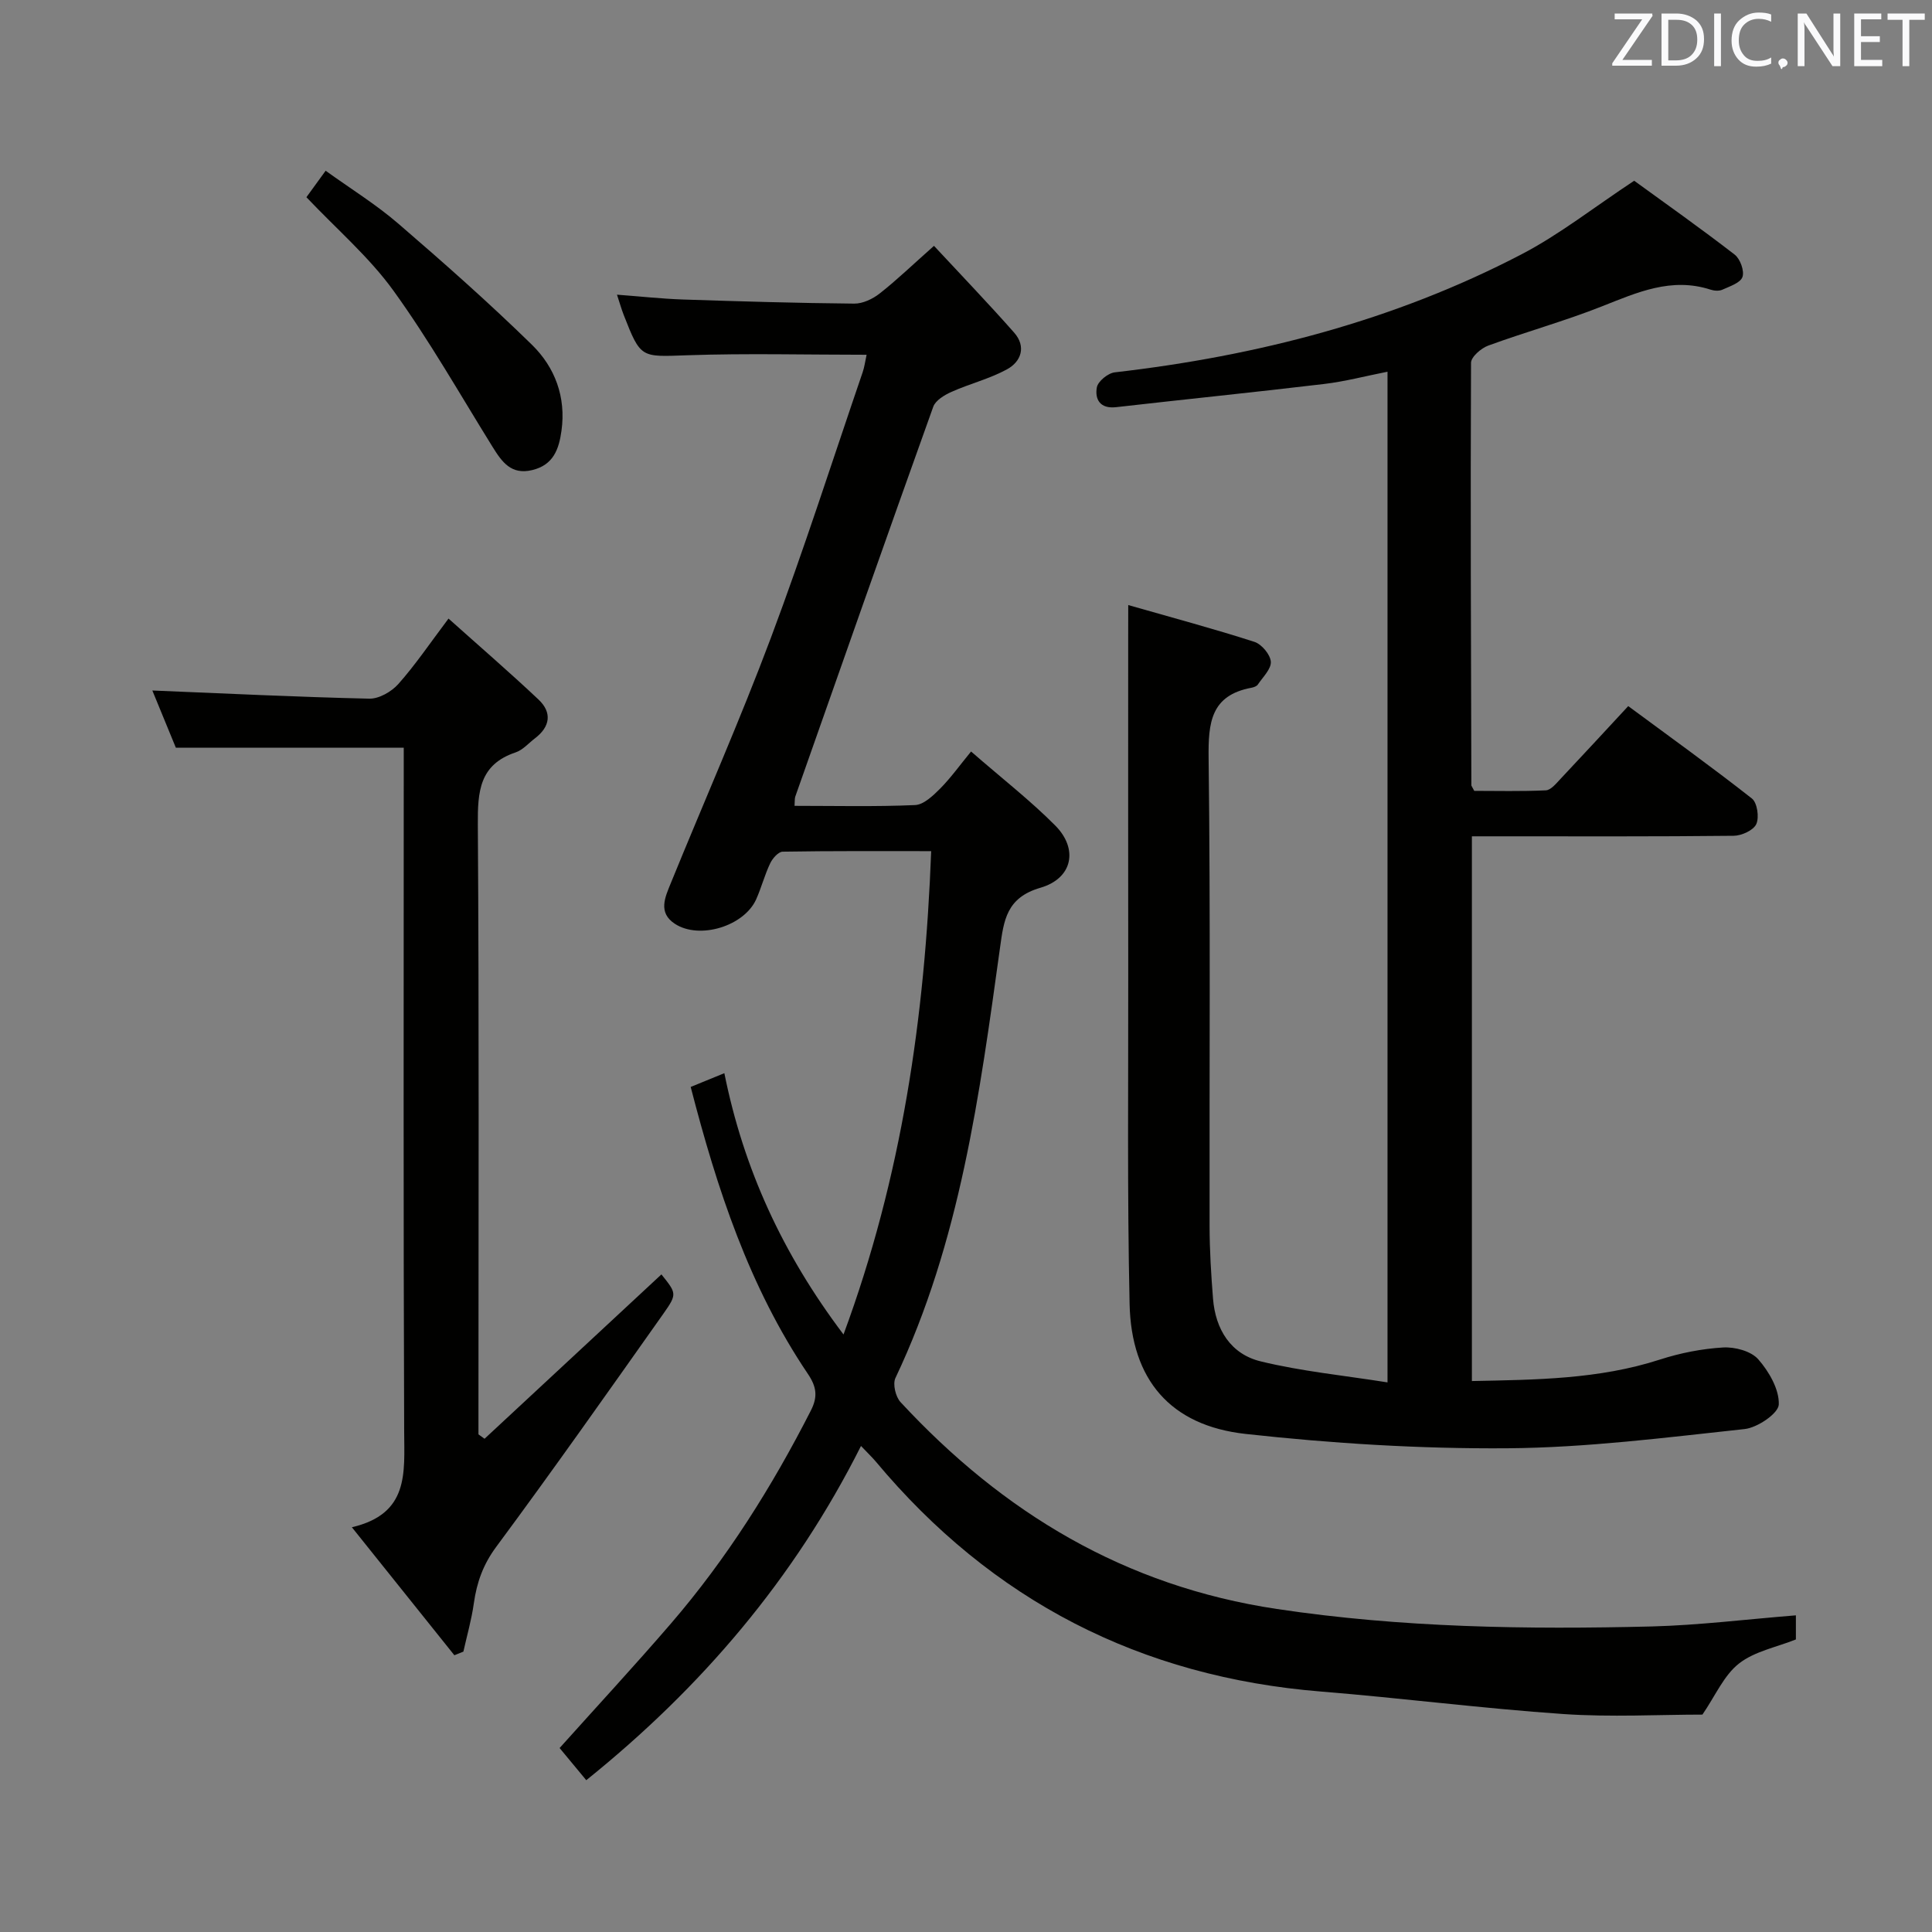 <svg enable-background="new 0 0 400 400" viewBox="0 0 400 400" xmlns="http://www.w3.org/2000/svg"><rect x="0" y="0" width="400" height="400" fill="#808080" stroke="none"/><path d="m233.59 125.27c9.32 2.67 17.79 4.93 26.12 7.62 1.5.48 3.29 2.62 3.4 4.1.11 1.51-1.65 3.19-2.69 4.74-.24.36-.85.57-1.32.66-8.41 1.57-8.96 7.21-8.87 14.56.4 32.32.14 64.64.2 96.96.01 4.98.32 9.97.71 14.93.5 6.41 3.68 11.52 9.88 13.02 8.45 2.06 17.2 2.91 26.25 4.35 0-70.14 0-139.39 0-209.25-4.49.88-8.77 2.02-13.14 2.54-14.34 1.71-28.7 3.16-43.05 4.8-3.33.38-4.43-1.63-3.99-4.1.23-1.26 2.31-2.95 3.71-3.11 29.45-3.39 57.8-10.68 84.18-24.42 7.88-4.1 14.97-9.71 23.36-15.25 6.43 4.67 13.73 9.83 20.8 15.29 1.15.88 2.05 3.38 1.62 4.63-.42 1.23-2.63 1.94-4.17 2.64-.69.31-1.71.23-2.46-.02-8.09-2.61-15.16.58-22.47 3.47-7.71 3.05-15.74 5.27-23.53 8.12-1.48.54-3.56 2.34-3.57 3.57-.13 29.15-.01 58.3.07 87.45 0 .14.14.29.6 1.17 4.67 0 9.75.13 14.82-.11 1.04-.05 2.13-1.41 3.01-2.34 4.55-4.83 9.05-9.71 14.05-15.1 8.65 6.39 17.26 12.58 25.6 19.13 1.11.87 1.55 3.91.91 5.3-.59 1.29-3.05 2.41-4.69 2.42-16.16.18-32.32.11-48.48.11-1.79 0-3.59 0-5.71 0v112.78c13.26-.27 26.27-.35 38.94-4.45 4.21-1.36 8.68-2.24 13.08-2.5 2.43-.14 5.77.75 7.26 2.44 2.23 2.54 4.37 6.24 4.26 9.36-.07 1.85-4.41 4.8-7.07 5.09-16.34 1.76-32.74 3.86-49.13 3.98-18.06.13-36.23-.99-54.19-2.97-15.6-1.72-23.68-11.26-24.02-26.92-.5-22.81-.25-45.64-.28-68.47-.03-23.16-.01-46.32-.01-69.48.01-1.92.01-3.86.01-6.74z" fill="#010100"/><path d="m371.82 334.44v4.99c-4.02 1.61-8.57 2.46-11.79 4.99-3.12 2.45-4.87 6.64-7.56 10.57-8.91 0-18.92.56-28.84-.12-16.72-1.15-33.38-3.3-50.09-4.65-37.42-3.02-68.15-18.8-92.21-47.61-.74-.88-1.58-1.67-3.07-3.24-13.8 27.47-33.02 50.01-56.88 69.2-1.91-2.31-3.69-4.45-5.52-6.66 7.79-8.69 15.57-17.09 23.03-25.75 11.57-13.43 20.94-28.33 28.98-44.1 1.49-2.91 1.19-4.95-.62-7.63-12.15-18.01-18.79-38.27-24.25-59.39 2.47-1.01 4.43-1.81 6.97-2.85 3.98 19.8 12.06 37.41 24.67 54.1 12.08-32.67 16.85-65.68 18.15-100.07-10.54 0-20.65-.06-30.75.11-.9.02-2.11 1.4-2.59 2.43-1.14 2.39-1.81 5.01-2.89 7.43-2.5 5.56-11.72 8.39-16.81 5.09-3.6-2.33-2.03-5.57-.86-8.45 6.89-16.91 14.28-33.63 20.69-50.71 6.82-18.18 12.74-36.69 19.03-55.07.37-1.08.51-2.24.81-3.6-12.52 0-24.79-.32-37.04.1-9.7.33-9.7.73-13.25-8.35-.47-1.21-.82-2.46-1.39-4.19 4.84.36 9.25.85 13.68 1 11.81.39 23.62.74 35.43.85 1.77.02 3.83-.96 5.27-2.09 3.52-2.76 6.76-5.89 11.25-9.87 5.61 6.04 11.24 11.89 16.6 17.97 2.52 2.86 1.49 5.98-1.49 7.6-3.59 1.96-7.69 2.97-11.46 4.65-1.46.65-3.32 1.76-3.8 3.09-9.63 26.86-19.09 53.79-28.56 80.7-.15.43-.09.94-.16 1.93 8.41 0 16.7.2 24.96-.16 1.78-.08 3.71-1.93 5.16-3.38 2.21-2.23 4.06-4.82 6.43-7.71 6.51 5.67 12.31 10.17 17.43 15.33 4.8 4.83 3.63 10.93-3.07 12.88-7.03 2.04-7.58 6.72-8.36 12.37-4.22 30.42-8.27 60.9-21.66 89.13-.6 1.26.04 3.91 1.07 5.01 21.2 22.88 46.39 38.09 77.89 42.81 25.85 3.88 51.7 4.26 77.65 3.62 9.78-.26 19.55-1.48 29.82-2.3z" fill="#010100"/><path d="m92.86 128.07c6.4 5.73 12.64 11.11 18.63 16.76 2.85 2.69 2.43 5.62-.73 8.03-1.32 1.01-2.52 2.42-4.02 2.92-7.51 2.52-7.85 8.13-7.81 14.92.27 40.31.13 80.62.13 120.92v5.35c.42.3.84.61 1.26.91 12.21-11.35 24.42-22.7 36.62-34.03 3.13 3.92 3.3 4.04.39 8.16-11.42 16.15-22.81 32.34-34.58 48.23-2.73 3.68-4.04 7.39-4.65 11.72-.47 3.37-1.42 6.67-2.16 9.99-.62.25-1.25.5-1.87.75-6.84-8.54-13.68-17.08-21.22-26.5 11.89-2.77 10.86-11.26 10.83-19.81-.18-45.14-.09-90.28-.09-135.42 0-2.11 0-4.23 0-6.16-15.94 0-31.18 0-47.18 0-1.48-3.6-3.27-7.96-4.87-11.85 15.11.62 30 1.35 44.91 1.69 2.01.05 4.6-1.44 6.01-3.02 3.5-3.93 6.49-8.36 10.4-13.56z" fill="#010100"/><path d="m63.44 40.83c1.09-1.51 2.32-3.2 3.98-5.48 5.2 3.74 10.42 6.97 15.02 10.93 9.44 8.13 18.79 16.4 27.69 25.1 4.76 4.66 7.09 10.81 6.12 17.79-.53 3.85-1.68 7.09-6.04 8.15-4.39 1.07-6.3-1.7-8.23-4.8-6.75-10.87-13.08-22.04-20.55-32.38-5.02-6.94-11.71-12.68-17.99-19.31z" fill="#010100"/><g fill="#fafafb"><path d="m342.2 3.2-6.3 9.2h6.1v1.2h-8.2v-.5l6.2-9.1h-5.7v-1.2h7.8v.4z"/><path d="m344 13.7v-10.9h3.1c1.6 0 3 .5 4.1 1.4 1.1 1 1.6 2.2 1.6 3.9s-.5 3-1.6 4-2.5 1.5-4.2 1.5h-3zm1.4-9.6v8.4h1.6c1.4 0 2.5-.4 3.2-1.1.8-.8 1.2-1.8 1.2-3.2s-.4-2.4-1.2-3.1-1.8-1-3.1-1z"/><path d="m356.3 2.8v10.9h-1.4v-10.9z"/><path d="m366.6 13.2c-.8.4-1.8.6-3 .6-1.6 0-2.8-.5-3.7-1.5s-1.4-2.3-1.4-3.9c0-1.7.5-3.2 1.6-4.2s2.4-1.6 4-1.6c1 0 1.9.1 2.6.4v1.5c-.8-.4-1.6-.6-2.6-.6-1.2 0-2.2.4-3 1.2s-1.1 1.9-1.1 3.3c0 1.3.4 2.3 1.1 3.1s1.6 1.1 2.8 1.1c1.1 0 2-.2 2.8-.7v1.3z"/><path d="m368.2 13c0-.3.1-.5.3-.6.2-.2.4-.3.6-.3.3 0 .5.1.7.3s.3.4.3.6-.1.5-.3.6c-.2.2-.4.3-.7.3-.3 1-.5-.1-.6-.3-.2-.2-.3-.4-.3-.6z"/><path d="m381.1 13.7h-1.7l-5.5-8.4c-.2-.2-.3-.5-.4-.7 0 .2.1.8.1 1.5v7.6h-1.4v-10.9h1.8l5.3 8.3c.3.4.4.6.4.8 0-.3-.1-.8-.1-1.6v-7.5h1.4v10.9z"/><path d="m389.7 13.7h-5.8v-10.9h5.6v1.2h-4.2v3.5h3.9v1.2h-3.9v3.7h4.4z"/><path d="m398.4 4.1h-3.1v9.6h-1.4v-9.6h-3.1v-1.3h7.7v1.3z"/></g></svg>